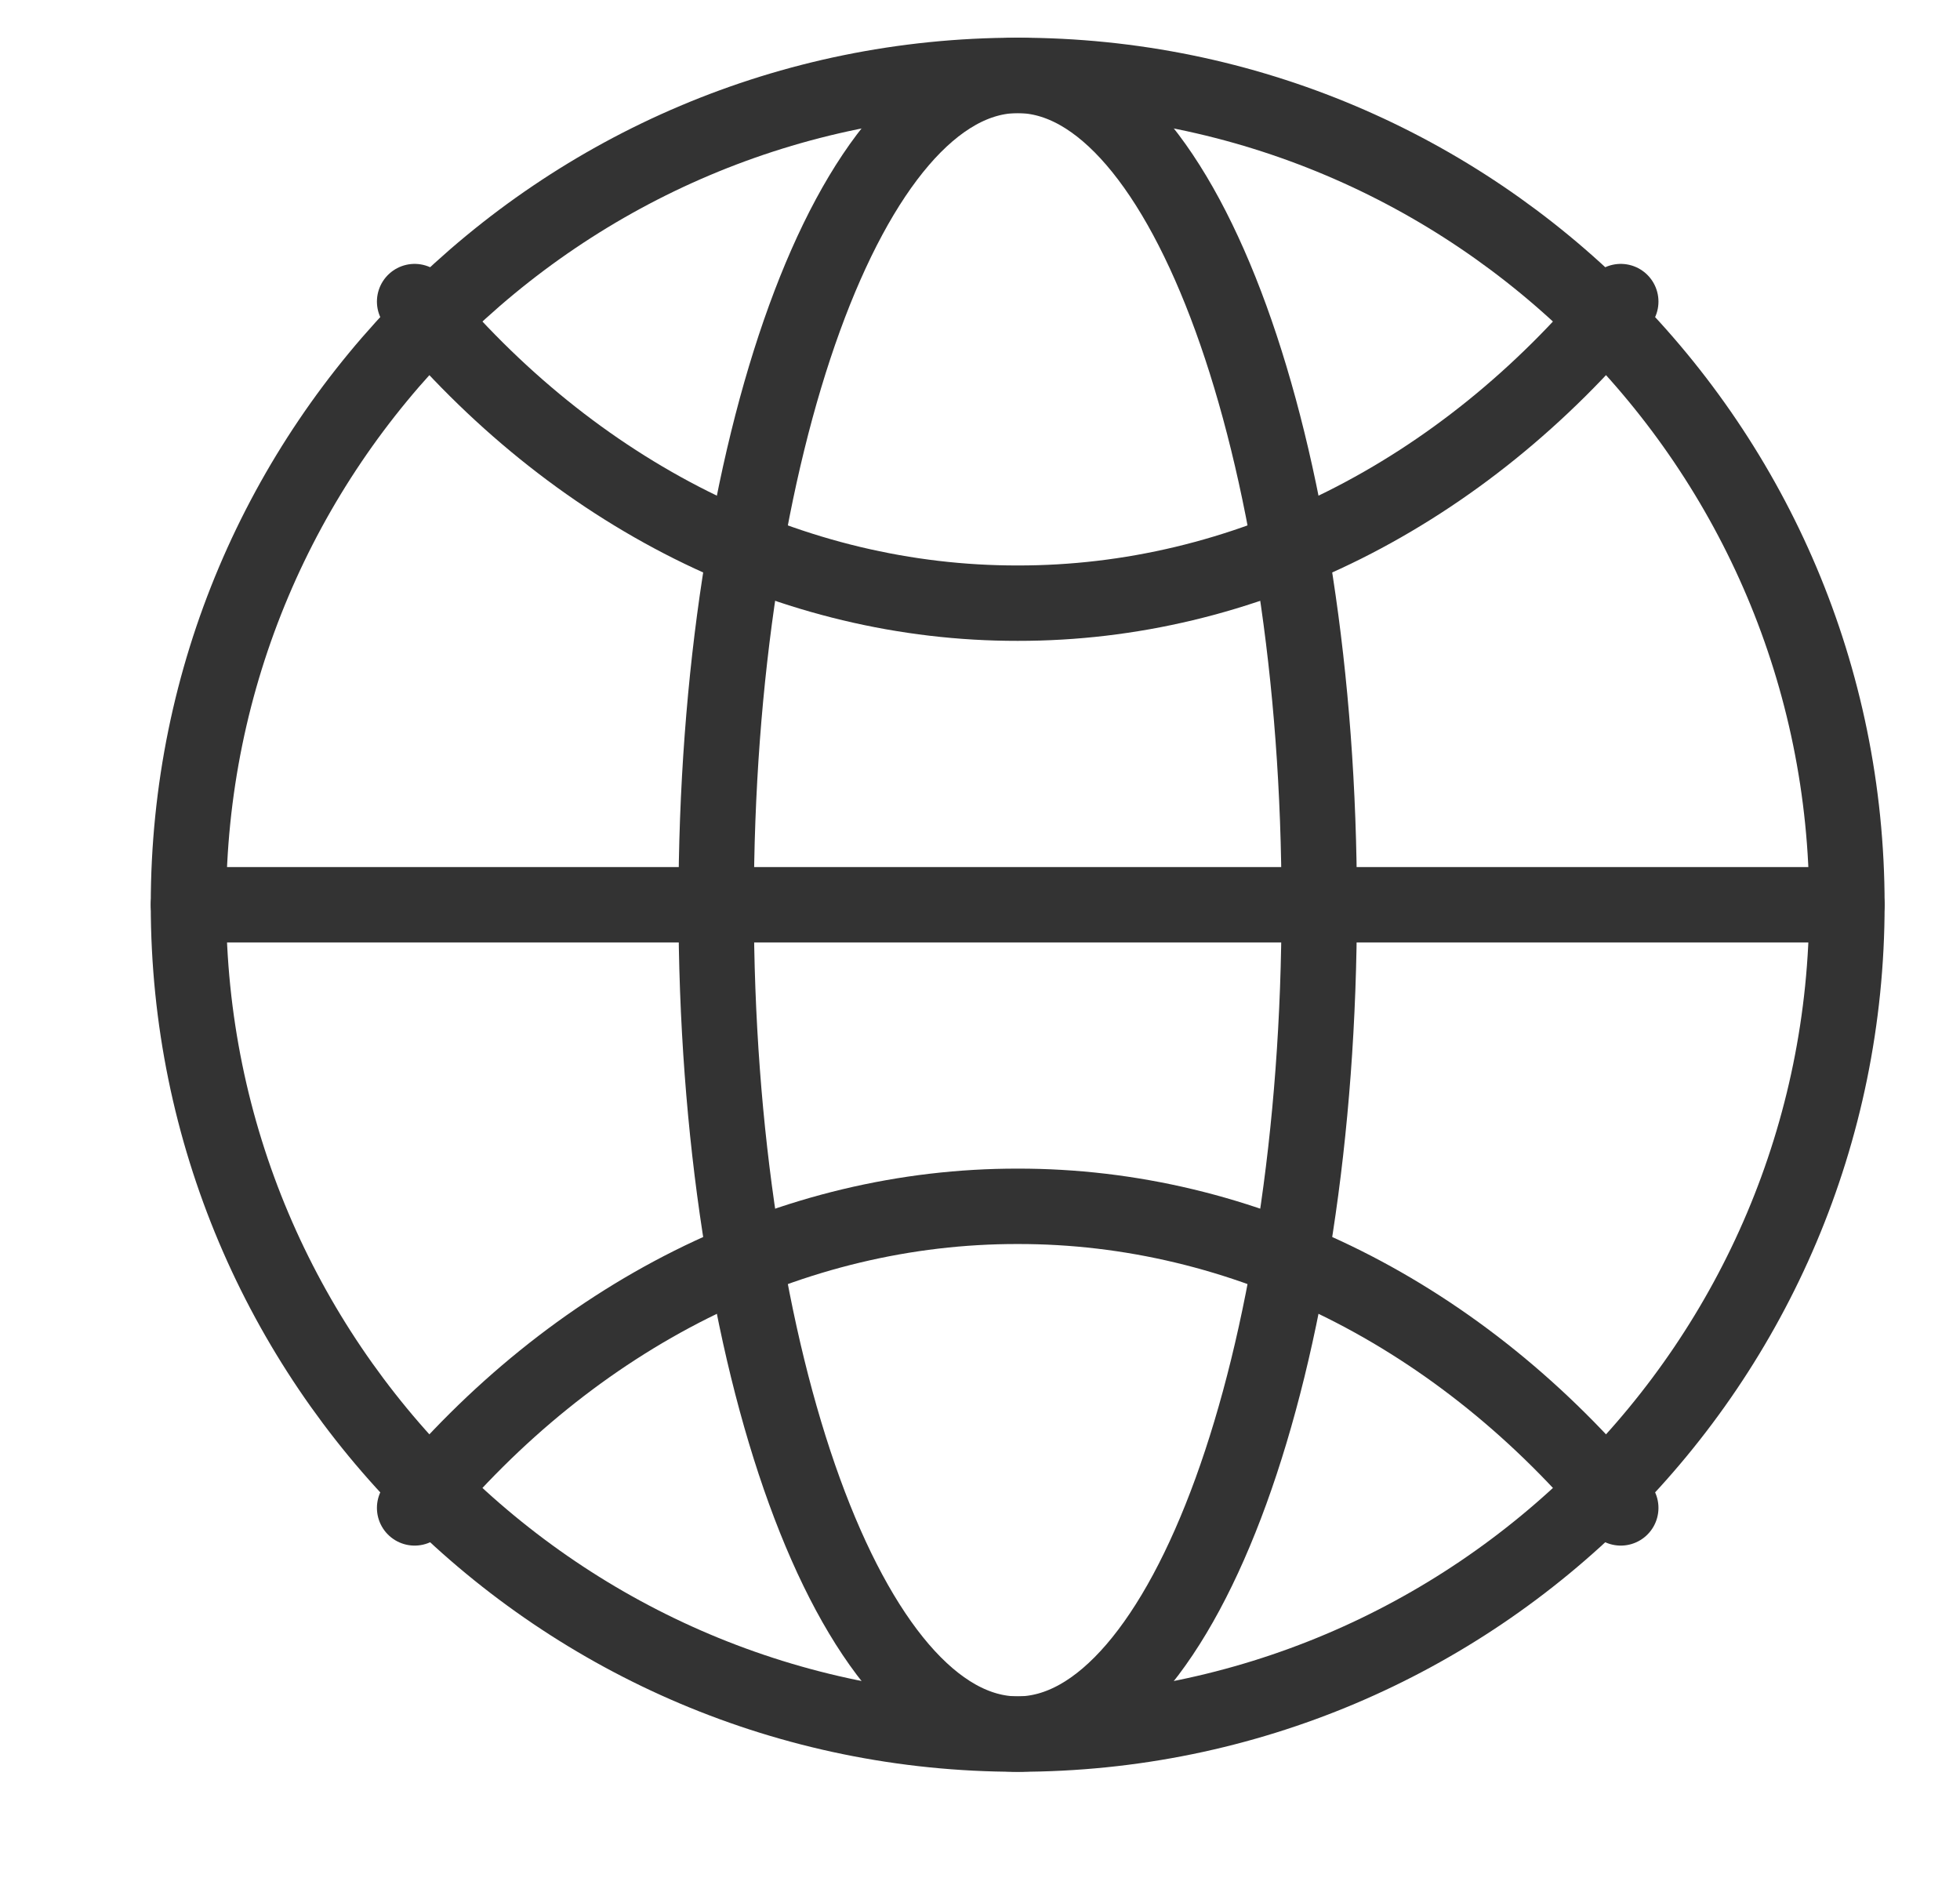 <svg width="26" height="25" viewBox="0 0 26 25" fill="none" xmlns="http://www.w3.org/2000/svg">
<path d="M13.5 23C19.575 23 24.5 18.075 24.5 12C24.5 5.925 19.575 1 13.5 1C7.425 1 2.5 5.925 2.5 12C2.5 18.075 7.425 23 13.5 23Z" stroke="#333333" stroke-linecap="round" stroke-linejoin="round"/>
<path d="M2.5 12H24.5" stroke="#333333" stroke-linecap="round" stroke-linejoin="round"/>
<path d="M13.5 23C15.709 23 17.5 18.075 17.5 12C17.5 5.925 15.709 1 13.5 1C11.291 1 9.5 5.925 9.5 12C9.5 18.075 11.291 23 13.5 23Z" stroke="#333333" stroke-linecap="round" stroke-linejoin="round"/>
<path d="M5.5 4C6.549 5.27 7.796 6.277 9.169 6.964C10.542 7.65 12.014 8.002 13.5 8V8C14.986 8.002 16.458 7.65 17.831 6.964C19.204 6.277 20.451 5.27 21.5 4" stroke="#333333" stroke-linecap="round" stroke-linejoin="round"/>
<path d="M21.5 20C20.451 18.73 19.204 17.723 17.831 17.036C16.458 16.35 14.986 15.998 13.5 16C12.014 15.998 10.542 16.35 9.169 17.036C7.796 17.723 6.549 18.73 5.5 20" stroke="#333333" stroke-linecap="round" stroke-linejoin="round"/>
</svg>
